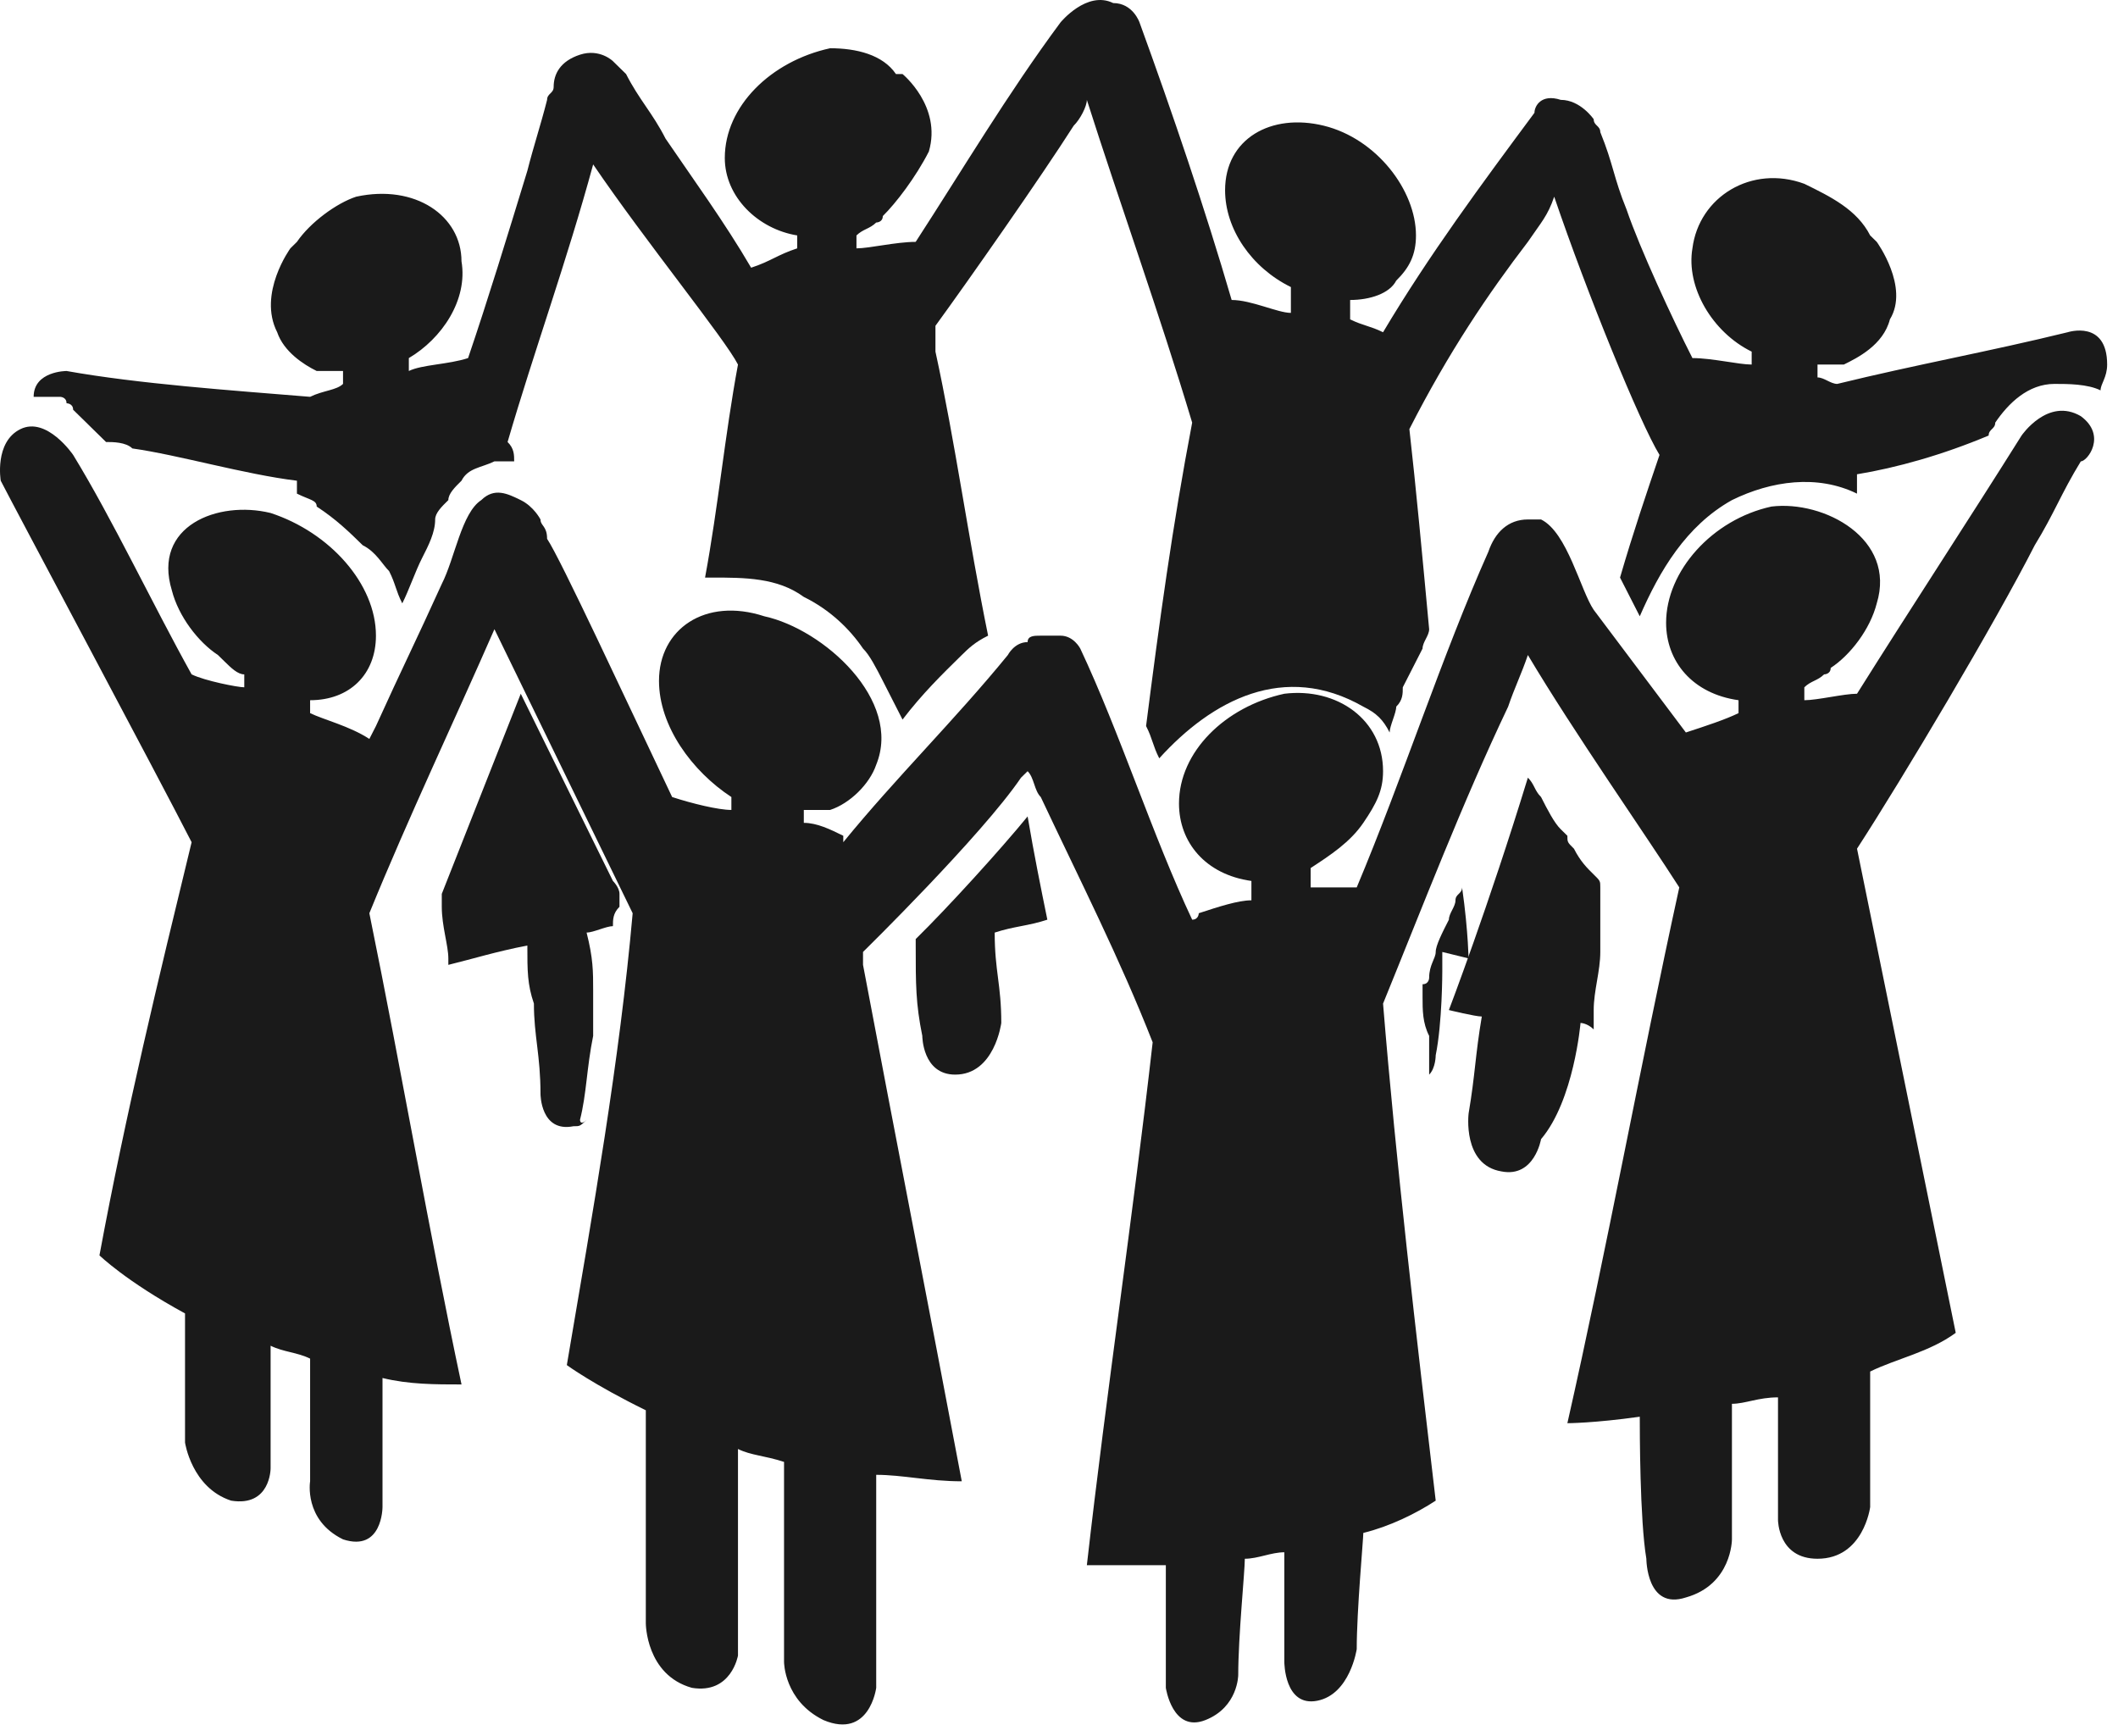 <svg xmlns="http://www.w3.org/2000/svg" width="72" height="59" viewBox="0 0 72 59" fill="none"><path d="M1.591 13.489C1.591 13.708 1.591 13.708 1.591 13.489C1.815 13.489 1.815 13.489 1.815 13.489H2.039C2.039 13.489 2.262 13.489 2.262 13.708C2.262 13.708 2.486 13.708 2.486 13.928L2.71 14.147C2.71 14.147 2.71 14.147 2.934 14.366L3.157 14.586C3.157 14.586 3.157 14.586 3.381 14.805L3.605 15.025C3.829 15.025 4.276 15.025 4.5 15.244C6.066 15.464 8.304 16.122 10.094 16.341C10.094 16.341 10.094 16.561 10.094 16.78C10.542 17 10.766 17 10.766 17.219C11.437 17.658 11.884 18.097 12.332 18.536C12.78 18.755 13.003 19.194 13.227 19.413C13.451 19.852 13.451 20.072 13.675 20.51C13.898 20.072 14.122 19.413 14.346 18.974C14.57 18.536 14.793 18.097 14.793 17.658C14.793 17.438 15.017 17.219 15.241 17C15.241 16.78 15.465 16.561 15.688 16.341C15.912 15.902 16.36 15.902 16.807 15.683C17.031 15.683 17.255 15.683 17.479 15.683C17.479 15.464 17.479 15.244 17.255 15.025C18.15 11.953 19.269 8.881 20.164 5.589C21.954 8.222 24.639 11.514 25.087 12.392C24.639 14.805 24.416 17.219 23.968 19.633H24.192C25.311 19.633 26.429 19.633 27.325 20.291C28.22 20.73 28.891 21.388 29.338 22.046C29.562 22.266 29.786 22.705 30.01 23.143C30.233 23.582 30.457 24.021 30.681 24.46C31.352 23.582 32.024 22.924 32.695 22.266C32.919 22.046 33.142 21.827 33.59 21.608C32.919 18.316 32.471 15.025 31.8 11.953C31.8 11.733 31.8 11.514 31.8 11.075C32.919 9.539 35.38 6.028 36.499 4.273C36.723 4.053 36.947 3.614 36.947 3.395C38.065 6.906 39.408 10.636 40.527 14.366C39.855 17.877 39.408 21.169 38.96 24.68C39.184 25.118 39.184 25.338 39.408 25.777C41.198 23.802 43.66 22.485 46.345 24.021C46.792 24.241 47.016 24.46 47.24 24.899C47.24 24.68 47.464 24.241 47.464 24.021C47.687 23.802 47.687 23.582 47.687 23.363C47.911 22.924 48.135 22.485 48.359 22.046C48.359 21.827 48.583 21.608 48.583 21.388C48.359 18.974 48.135 16.561 47.911 14.586C49.254 11.953 50.596 9.978 51.939 8.222C52.386 7.564 52.61 7.345 52.834 6.686C53.953 9.978 55.743 14.366 56.414 15.464C55.967 16.78 55.519 18.097 55.072 19.633C55.295 20.072 55.519 20.51 55.743 20.949C56.414 19.413 57.309 17.877 58.876 17C60.218 16.341 61.785 16.122 63.127 16.78C63.127 16.561 63.127 16.341 63.127 16.122C64.47 15.902 66.036 15.464 67.603 14.805C67.603 14.586 67.827 14.586 67.827 14.366C68.274 13.708 68.945 13.05 69.841 13.05C70.288 13.05 70.959 13.05 71.407 13.269C71.407 13.05 71.631 12.83 71.631 12.392C71.631 10.856 70.288 11.294 70.288 11.294C67.603 11.953 65.141 12.392 62.456 13.05C62.232 13.05 62.009 12.83 61.785 12.83C61.785 12.611 61.785 12.611 61.785 12.392C62.009 12.392 62.232 12.392 62.456 12.392H62.68C63.127 12.172 64.022 11.733 64.246 10.856C64.918 9.758 63.799 8.222 63.799 8.222C63.799 8.222 63.799 8.222 63.575 8.003C63.127 7.125 62.232 6.686 61.337 6.248C59.547 5.589 57.757 6.686 57.533 8.442C57.309 9.758 58.205 11.294 59.547 11.953C59.547 12.172 59.547 12.172 59.547 12.392C59.1 12.392 58.205 12.172 57.533 12.172C56.862 10.856 55.743 8.442 55.295 7.125C54.848 6.028 54.848 5.589 54.401 4.492C54.401 4.273 54.177 4.273 54.177 4.053C54.177 4.053 53.729 3.395 53.058 3.395C52.386 3.176 52.163 3.614 52.163 3.834C50.373 6.248 48.583 8.661 47.016 11.294C46.569 11.075 46.345 11.075 45.897 10.856C45.897 10.636 45.897 10.417 45.897 10.197C46.569 10.197 47.24 9.978 47.464 9.539C47.911 9.1 48.135 8.661 48.135 8.003C48.135 6.467 46.792 4.712 45.002 4.273C43.212 3.834 41.646 4.712 41.646 6.467C41.646 7.784 42.541 9.1 43.883 9.758C43.883 9.978 43.883 10.197 43.883 10.636C43.436 10.636 42.541 10.197 41.869 10.197C40.974 7.125 39.855 3.834 38.737 0.762C38.737 0.762 38.513 0.104 37.842 0.104C36.947 -0.335 36.051 0.762 36.051 0.762C34.261 3.176 32.695 5.809 31.128 8.222C30.457 8.222 29.562 8.442 29.115 8.442C29.115 8.222 29.115 8.222 29.115 8.003C29.338 7.784 29.562 7.784 29.786 7.564C29.786 7.564 30.01 7.564 30.01 7.345C30.457 6.906 31.128 6.028 31.576 5.15C32.024 3.614 30.681 2.517 30.681 2.517C30.681 2.517 30.681 2.517 30.457 2.517C30.01 1.859 29.115 1.64 28.22 1.64C26.206 2.078 24.639 3.614 24.639 5.37C24.639 6.686 25.758 7.784 27.101 8.003C27.101 8.222 27.101 8.222 27.101 8.442C26.429 8.661 26.206 8.881 25.534 9.1C24.639 7.564 23.52 6.028 22.625 4.712C22.178 3.834 21.73 3.395 21.283 2.517C21.059 2.298 21.059 2.298 20.835 2.078C20.835 2.078 20.388 1.64 19.716 1.859C19.045 2.078 18.821 2.517 18.821 2.956C18.821 3.176 18.598 3.176 18.598 3.395C18.374 4.273 18.15 4.931 17.926 5.809C17.255 8.003 16.584 10.197 15.912 12.172C15.241 12.392 14.346 12.392 13.898 12.611C13.898 12.392 13.898 12.392 13.898 12.172C15.017 11.514 15.912 10.197 15.688 8.881C15.688 7.345 14.122 6.248 12.108 6.686C11.437 6.906 10.542 7.564 10.094 8.222C9.871 8.442 9.871 8.442 9.871 8.442C9.871 8.442 8.752 9.978 9.423 11.294C9.647 11.953 10.318 12.392 10.766 12.611H10.989C11.213 12.611 11.437 12.611 11.661 12.611C11.661 12.83 11.661 12.83 11.661 13.05C11.437 13.269 10.989 13.269 10.542 13.489C7.857 13.269 4.724 13.05 2.262 12.611C2.262 12.611 1.144 12.611 1.144 13.489C1.144 13.489 1.367 13.489 1.591 13.489Z" fill="#1A1A1A"></path><path d="M19.717 38.065C19.941 37.187 19.941 36.309 20.164 35.212C20.164 34.773 20.164 34.334 20.164 33.676C20.164 33.018 20.164 32.579 19.941 31.701C20.164 31.701 20.612 31.482 20.836 31.482C20.836 31.262 20.836 31.043 21.059 30.824C21.059 30.604 21.059 30.604 21.059 30.385C21.059 30.165 20.836 29.946 20.836 29.946L17.703 23.582L15.018 30.385C15.018 30.385 15.018 30.604 15.018 30.824C15.018 31.482 15.241 32.14 15.241 32.579V32.798C16.136 32.579 16.808 32.36 17.927 32.14C17.927 33.018 17.927 33.457 18.15 34.115C18.15 35.212 18.374 35.87 18.374 37.187C18.374 37.187 18.374 38.504 19.493 38.284C19.717 38.284 19.717 38.284 19.941 38.065C19.717 38.284 19.717 38.065 19.717 38.065Z" fill="#1A1A1A"></path><path d="M34.933 27.752C34.038 28.849 32.248 30.823 31.129 31.921V32.14C31.129 33.457 31.129 34.115 31.353 35.212C31.353 35.212 31.353 36.529 32.471 36.529C33.814 36.529 34.038 34.773 34.038 34.773C34.038 33.457 33.814 33.018 33.814 31.701C34.485 31.482 34.933 31.482 35.604 31.262C35.38 30.165 35.157 29.068 34.933 27.752Z" fill="#1A1A1A"></path><path d="M53.729 34.773C53.729 34.773 53.953 34.773 54.177 34.992C54.177 34.773 54.177 34.554 54.177 34.334C54.177 33.676 54.401 33.018 54.401 32.359V31.921C54.401 31.701 54.401 31.482 54.401 31.482C54.401 31.262 54.401 31.043 54.401 30.604C54.401 30.384 54.401 30.384 54.401 30.165C54.401 29.946 54.401 29.946 54.177 29.726C53.953 29.507 53.729 29.287 53.505 28.849C53.282 28.629 53.282 28.629 53.282 28.41L53.058 28.19C52.834 27.971 52.61 27.532 52.387 27.093C52.163 26.874 52.163 26.654 51.939 26.435C50.596 30.823 49.254 34.334 49.254 34.334C49.254 34.334 50.149 34.554 50.373 34.554C50.149 35.87 50.149 36.529 49.925 37.845C49.925 37.845 49.701 39.6 51.044 39.82C52.163 40.039 52.387 38.723 52.387 38.723C53.505 37.406 53.729 34.773 53.729 34.773Z" fill="#1A1A1A"></path><path d="M49.702 30.165C49.702 30.385 49.478 30.385 49.478 30.604C49.478 30.824 49.254 31.043 49.254 31.262C49.03 31.701 48.806 32.14 48.806 32.36C48.806 32.579 48.583 32.798 48.583 33.237C48.583 33.237 48.583 33.457 48.359 33.457C48.359 33.676 48.359 33.676 48.359 33.896C48.359 34.334 48.359 34.773 48.583 35.212C48.583 35.432 48.583 35.87 48.583 36.09C48.583 36.309 48.583 36.309 48.583 36.529C48.806 36.309 48.806 35.87 48.806 35.87C49.03 34.773 49.03 33.018 49.03 33.018V32.36L49.925 32.579C49.925 32.798 49.925 31.701 49.702 30.165Z" fill="#1A1A1A"></path><path d="M70.736 14.147C69.617 13.489 68.722 14.805 68.722 14.805C66.932 17.658 64.918 20.73 63.128 23.582C62.68 23.582 61.785 23.802 61.337 23.802C61.337 23.582 61.337 23.582 61.337 23.363C61.561 23.143 61.785 23.143 62.009 22.924C62.009 22.924 62.233 22.924 62.233 22.705C62.904 22.266 63.575 21.388 63.799 20.51C64.47 18.316 62.009 17 60.219 17.219C58.205 17.658 56.638 19.413 56.638 21.169C56.638 22.485 57.533 23.582 59.1 23.802C59.1 24.021 59.1 24.021 59.1 24.241C58.652 24.46 57.981 24.68 57.31 24.899L54.177 20.73C53.729 20.072 53.282 18.097 52.387 17.658C52.163 17.658 52.163 17.658 51.939 17.658C51.268 17.658 50.82 18.097 50.596 18.755C49.03 22.266 47.688 26.435 46.121 30.165C45.45 30.165 44.779 30.165 44.555 30.165C44.555 29.946 44.555 29.726 44.555 29.507C45.226 29.068 45.897 28.629 46.345 27.971C46.792 27.313 47.016 26.874 47.016 26.215C47.016 24.46 45.45 23.363 43.66 23.582C41.646 24.021 40.079 25.557 40.079 27.313C40.079 28.629 40.974 29.726 42.541 29.946C42.541 30.165 42.541 30.385 42.541 30.604C42.093 30.604 41.422 30.823 40.751 31.043C40.751 31.043 40.751 31.262 40.527 31.262C39.184 28.41 38.066 24.899 36.723 22.046C36.723 22.046 36.499 21.608 36.052 21.608C35.828 21.608 35.604 21.608 35.38 21.608C35.157 21.608 34.933 21.608 34.933 21.827C34.485 21.827 34.261 22.266 34.261 22.266C32.471 24.46 30.457 26.435 28.667 28.629C28.667 28.629 28.667 28.629 28.667 28.41C28.22 28.19 27.772 27.971 27.325 27.971C27.325 27.752 27.325 27.752 27.325 27.532C27.548 27.532 27.772 27.532 27.996 27.532H28.22C28.891 27.313 29.562 26.654 29.786 25.996C30.681 23.802 27.996 21.388 25.982 20.949C23.968 20.291 22.402 21.388 22.402 23.143C22.402 24.68 23.521 26.215 24.863 27.093C24.863 27.313 24.863 27.313 24.863 27.532C24.416 27.532 23.521 27.313 22.849 27.093C21.283 23.802 19.045 18.974 18.598 18.316C18.598 17.877 18.374 17.877 18.374 17.658C18.374 17.658 18.15 17.219 17.703 17C17.255 16.78 16.808 16.561 16.36 17C15.689 17.438 15.465 18.974 15.017 19.852C14.122 21.827 13.675 22.705 12.78 24.68L12.556 25.118C11.885 24.68 10.989 24.46 10.542 24.241C10.542 24.021 10.542 24.021 10.542 23.802C11.885 23.802 12.78 22.924 12.78 21.608C12.78 19.852 11.213 18.097 9.199 17.438C7.409 17 5.172 17.877 5.843 20.072C6.067 20.949 6.738 21.827 7.409 22.266L7.633 22.485C7.857 22.705 8.081 22.924 8.304 22.924C8.304 23.143 8.304 23.143 8.304 23.363C8.081 23.363 6.962 23.143 6.514 22.924C5.172 20.51 3.829 17.658 2.486 15.463C2.486 15.463 1.591 14.147 0.696 14.586C-0.199 15.025 0.025 16.341 0.025 16.341C0.472 17.219 5.395 26.435 6.514 28.629C5.395 33.237 4.276 37.845 3.381 42.673C3.381 42.673 4.276 43.55 6.29 44.647C6.29 45.086 6.29 47.719 6.29 49.036C6.29 49.036 6.514 50.572 7.857 51.011C9.199 51.23 9.199 49.914 9.199 49.914C9.199 48.597 9.199 46.183 9.199 45.745C9.647 45.964 10.094 45.964 10.542 46.183C10.542 46.622 10.542 49.036 10.542 50.353C10.542 50.353 10.318 51.669 11.661 52.327C13.003 52.766 13.003 51.23 13.003 51.23C13.003 49.914 13.003 47.281 13.003 46.842C13.899 47.061 14.794 47.061 15.689 47.061C14.57 41.795 13.675 36.529 12.556 31.043C13.899 27.752 15.465 24.46 16.808 21.388L21.507 31.043C21.059 36.09 20.164 41.137 19.269 46.403C19.269 46.403 20.164 47.061 21.954 47.939C21.954 48.817 21.954 53.205 21.954 55.18C21.954 55.18 21.954 56.935 23.521 57.374C24.863 57.594 25.087 56.277 25.087 56.277C25.087 54.302 25.087 53.425 25.087 51.45C25.087 50.572 25.087 49.914 25.087 49.255C25.535 49.475 25.982 49.475 26.653 49.694C26.653 51.011 26.653 54.961 26.653 56.496C26.653 56.496 26.653 57.813 27.996 58.471C29.562 59.13 29.786 57.374 29.786 57.374C29.786 56.058 29.786 51.889 29.786 50.133C30.681 50.133 31.576 50.353 32.695 50.353C31.576 44.428 30.457 38.723 29.338 32.798C29.338 32.579 29.338 32.579 29.338 32.359C29.338 32.359 33.366 28.41 34.709 26.435L34.933 26.215C35.157 26.435 35.157 26.874 35.38 27.093C36.723 29.946 38.066 32.579 39.184 35.431C38.513 41.356 37.618 47.281 36.947 53.205C36.947 53.205 38.066 53.205 39.632 53.205C39.632 53.644 39.632 56.058 39.632 57.374C39.632 57.374 39.856 58.91 40.974 58.471C42.093 58.032 42.093 56.935 42.093 56.935C42.093 55.619 42.317 53.425 42.317 52.986C42.765 52.986 43.212 52.766 43.66 52.766C43.66 52.986 43.66 55.399 43.66 56.496C43.66 56.496 43.66 58.032 44.779 57.813C45.897 57.594 46.121 56.058 46.121 56.058C46.121 54.741 46.345 52.327 46.345 52.108C47.24 51.889 48.135 51.45 48.806 51.011C48.135 45.306 47.464 39.601 47.016 34.115C48.359 30.823 49.702 27.313 51.268 24.021C51.492 23.363 51.715 22.924 51.939 22.266C53.505 24.899 55.967 28.41 57.086 30.165C55.743 36.309 54.624 42.453 53.282 48.378C53.282 48.378 54.177 48.378 55.743 48.158C55.743 48.597 55.743 51.669 55.967 52.986C55.967 52.986 55.967 54.741 57.31 54.302C58.876 53.863 58.876 52.327 58.876 52.327C58.876 51.011 58.876 48.158 58.876 47.719C59.324 47.719 59.771 47.5 60.442 47.5C60.442 47.939 60.442 50.572 60.442 51.669C60.442 51.669 60.442 52.986 61.785 52.986C63.351 52.986 63.575 51.23 63.575 51.23C63.575 49.914 63.575 47.281 63.575 46.622C64.47 46.183 65.589 45.964 66.484 45.306C65.365 39.82 64.246 34.334 63.128 28.849C64.694 26.435 67.827 21.169 69.169 18.535C69.841 17.438 70.064 16.78 70.736 15.683C70.96 15.683 71.631 14.805 70.736 14.147Z" fill="#1A1A1A"></path></svg>
